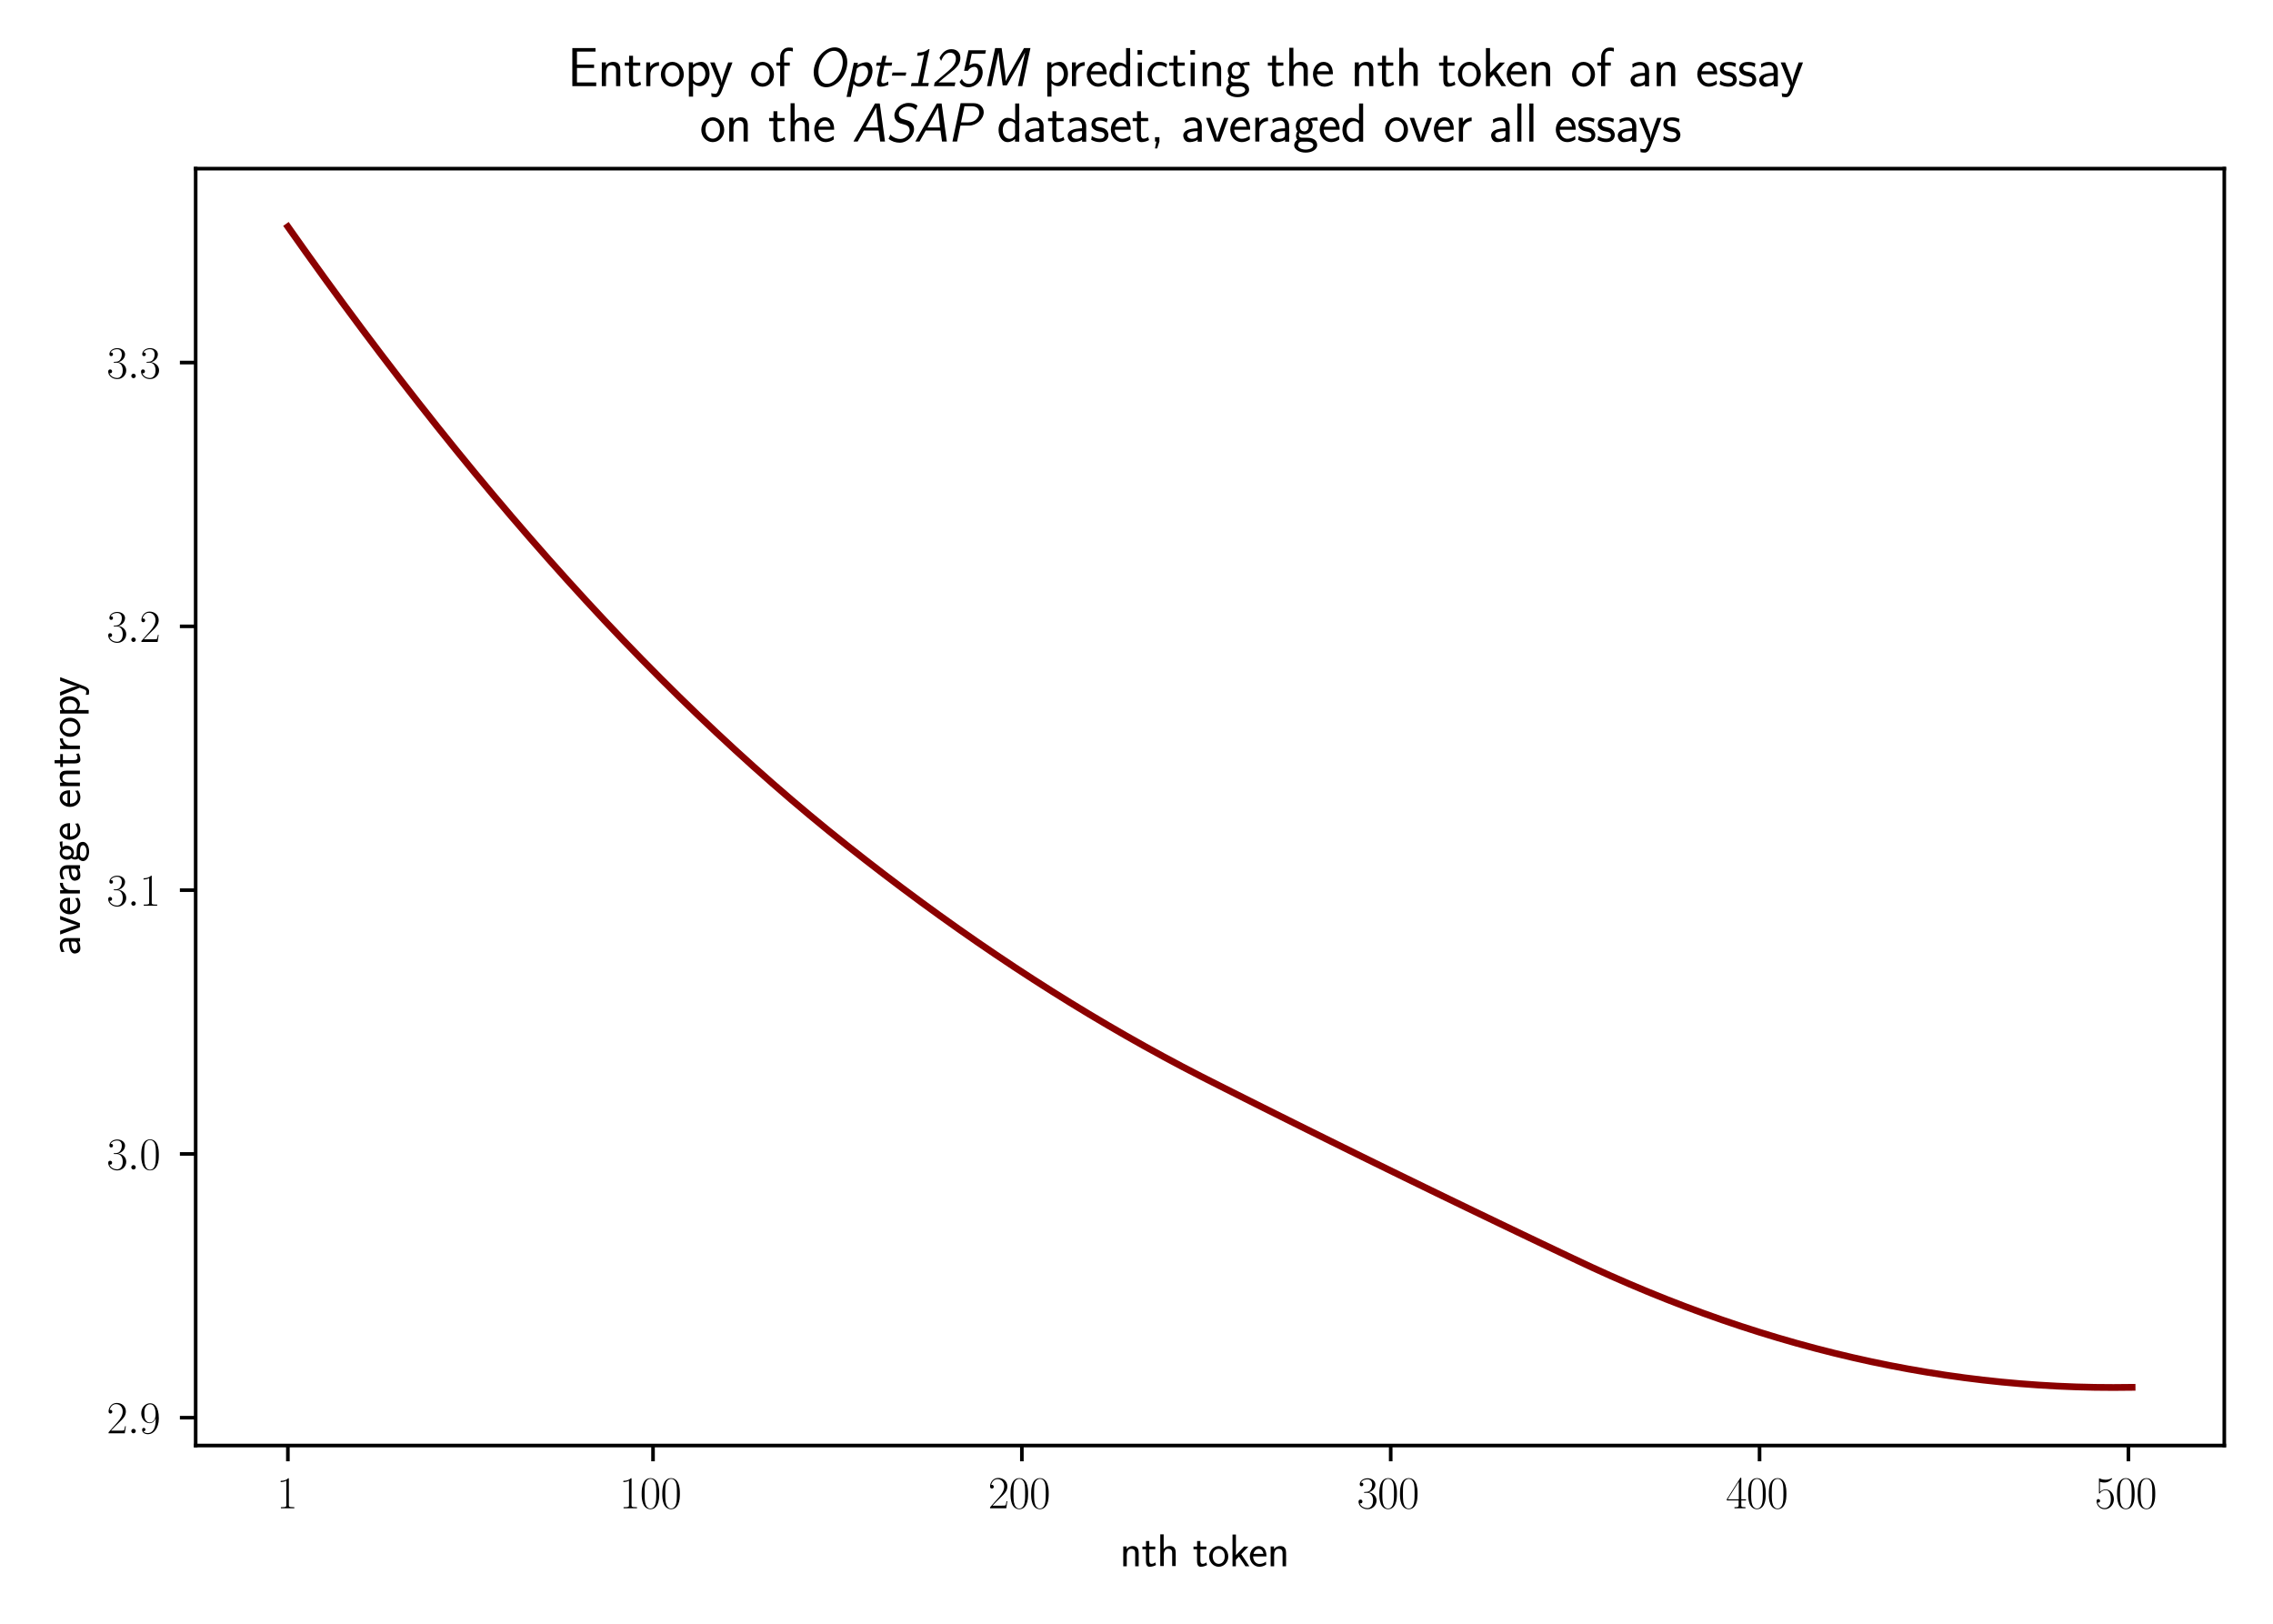 <?xml version="1.0" encoding="utf-8" standalone="no"?>
<!DOCTYPE svg PUBLIC "-//W3C//DTD SVG 1.1//EN"
  "http://www.w3.org/Graphics/SVG/1.1/DTD/svg11.dtd">
<svg xmlns:xlink="http://www.w3.org/1999/xlink" width="504pt" height="360pt" viewBox="0 0 504 360" xmlns="http://www.w3.org/2000/svg" version="1.1">
 <defs>
  <style type="text/css">*{stroke-linejoin: round; stroke-linecap: butt}</style>
 </defs>
 <g id="figure_1">
  <g id="patch_1">
   <path d="M 0 360 
L 504 360 
L 504 0 
L 0 0 
z
" style="fill: #ffffff"/>
  </g>
  <g id="axes_1">
   <g id="patch_2">
    <path d="M 43.386 320.489 
L 493.2 320.489 
L 493.2 37.389 
L 43.386 37.389 
z
" style="fill: #ffffff"/>
   </g>
   <g id="matplotlib.axis_1">
    <g id="xtick_1">
     <g id="line2d_1">
      <defs>
       <path id="mdb3c294aa8" d="M 0 0 
L 0 3.5 
" style="stroke: #000000; stroke-width: 0.8"/>
      </defs>
      <g>
       <use xlink:href="#mdb3c294aa8" x="63.832" y="320.489" style="stroke: #000000; stroke-width: 0.8"/>
      </g>
     </g>
     <g id="text_1">
      <!-- $\mathdefault{1}$ -->
      <g transform="translate(61.341 334.407) scale(0.1 -0.1)">
       <defs>
        <path id="CMR17-31" d="M 1702 4058 
C 1702 4192 1696 4192 1606 4192 
C 1357 3916 979 3827 621 3827 
C 602 3827 570 3827 563 3808 
C 557 3795 557 3782 557 3648 
C 755 3648 1088 3686 1344 3839 
L 1344 461 
C 1344 236 1331 160 781 160 
L 589 160 
L 589 0 
C 896 0 1216 0 1523 0 
C 1830 0 2150 0 2458 0 
L 2458 160 
L 2266 160 
C 1715 160 1702 230 1702 458 
L 1702 4058 
z
" transform="scale(0.016)"/>
       </defs>
       <use xlink:href="#CMR17-31" transform="scale(0.996)"/>
      </g>
     </g>
    </g>
    <g id="xtick_2">
     <g id="line2d_2">
      <g>
       <use xlink:href="#mdb3c294aa8" x="144.798" y="320.489" style="stroke: #000000; stroke-width: 0.8"/>
      </g>
     </g>
     <g id="text_2">
      <!-- $\mathdefault{100}$ -->
      <g transform="translate(137.326 334.407) scale(0.1 -0.1)">
       <defs>
        <path id="CMR17-30" d="M 2688 2025 
C 2688 2416 2682 3080 2413 3591 
C 2176 4039 1798 4198 1466 4198 
C 1158 4198 768 4058 525 3597 
C 269 3118 243 2524 243 2025 
C 243 1661 250 1106 448 619 
C 723 -39 1216 -128 1466 -128 
C 1760 -128 2208 -7 2470 600 
C 2662 1042 2688 1559 2688 2025 
z
M 1466 -26 
C 1056 -26 813 325 723 812 
C 653 1188 653 1738 653 2096 
C 653 2588 653 2997 736 3387 
C 858 3929 1216 4096 1466 4096 
C 1728 4096 2067 3923 2189 3400 
C 2272 3036 2278 2607 2278 2096 
C 2278 1680 2278 1169 2202 792 
C 2067 95 1690 -26 1466 -26 
z
" transform="scale(0.016)"/>
       </defs>
       <use xlink:href="#CMR17-31" transform="scale(0.996)"/>
       <use xlink:href="#CMR17-30" transform="translate(45.69 0) scale(0.996)"/>
       <use xlink:href="#CMR17-30" transform="translate(91.381 0) scale(0.996)"/>
      </g>
     </g>
    </g>
    <g id="xtick_3">
     <g id="line2d_3">
      <g>
       <use xlink:href="#mdb3c294aa8" x="226.583" y="320.489" style="stroke: #000000; stroke-width: 0.8"/>
      </g>
     </g>
     <g id="text_3">
      <!-- $\mathdefault{200}$ -->
      <g transform="translate(219.111 334.407) scale(0.1 -0.1)">
       <defs>
        <path id="CMR17-32" d="M 2669 989 
L 2554 989 
C 2490 536 2438 459 2413 420 
C 2381 369 1920 369 1830 369 
L 602 369 
C 832 619 1280 1072 1824 1597 
C 2214 1967 2669 2402 2669 3035 
C 2669 3790 2067 4224 1395 4224 
C 691 4224 262 3604 262 3030 
C 262 2780 448 2748 525 2748 
C 589 2748 781 2787 781 3010 
C 781 3207 614 3264 525 3264 
C 486 3264 448 3258 422 3245 
C 544 3790 915 4058 1306 4058 
C 1862 4058 2227 3617 2227 3035 
C 2227 2479 1901 2000 1536 1584 
L 262 146 
L 262 0 
L 2515 0 
L 2669 989 
z
" transform="scale(0.016)"/>
       </defs>
       <use xlink:href="#CMR17-32" transform="scale(0.996)"/>
       <use xlink:href="#CMR17-30" transform="translate(45.69 0) scale(0.996)"/>
       <use xlink:href="#CMR17-30" transform="translate(91.381 0) scale(0.996)"/>
      </g>
     </g>
    </g>
    <g id="xtick_4">
     <g id="line2d_4">
      <g>
       <use xlink:href="#mdb3c294aa8" x="308.367" y="320.489" style="stroke: #000000; stroke-width: 0.8"/>
      </g>
     </g>
     <g id="text_4">
      <!-- $\mathdefault{300}$ -->
      <g transform="translate(300.895 334.407) scale(0.1 -0.1)">
       <defs>
        <path id="CMR17-33" d="M 1414 2157 
C 1984 2157 2234 1662 2234 1090 
C 2234 320 1824 25 1453 25 
C 1114 25 563 194 390 693 
C 422 680 454 680 486 680 
C 640 680 755 782 755 948 
C 755 1133 614 1216 486 1216 
C 378 1216 211 1165 211 926 
C 211 335 787 -128 1466 -128 
C 2176 -128 2720 430 2720 1085 
C 2720 1707 2208 2157 1600 2227 
C 2086 2328 2554 2756 2554 3329 
C 2554 3820 2048 4179 1472 4179 
C 890 4179 378 3829 378 3329 
C 378 3110 544 3072 627 3072 
C 762 3072 877 3155 877 3321 
C 877 3486 762 3569 627 3569 
C 602 3569 570 3569 544 3557 
C 730 3959 1235 4032 1459 4032 
C 1683 4032 2106 3925 2106 3320 
C 2106 3143 2080 2828 1862 2550 
C 1670 2304 1453 2304 1242 2284 
C 1210 2284 1062 2269 1037 2269 
C 992 2263 966 2257 966 2208 
C 966 2163 973 2157 1101 2157 
L 1414 2157 
z
" transform="scale(0.016)"/>
       </defs>
       <use xlink:href="#CMR17-33" transform="scale(0.996)"/>
       <use xlink:href="#CMR17-30" transform="translate(45.69 0) scale(0.996)"/>
       <use xlink:href="#CMR17-30" transform="translate(91.381 0) scale(0.996)"/>
      </g>
     </g>
    </g>
    <g id="xtick_5">
     <g id="line2d_5">
      <g>
       <use xlink:href="#mdb3c294aa8" x="390.152" y="320.489" style="stroke: #000000; stroke-width: 0.8"/>
      </g>
     </g>
     <g id="text_5">
      <!-- $\mathdefault{400}$ -->
      <g transform="translate(382.68 334.407) scale(0.1 -0.1)">
       <defs>
        <path id="CMR17-34" d="M 2150 4122 
C 2150 4256 2144 4256 2029 4256 
L 128 1254 
L 128 1088 
L 1779 1088 
L 1779 457 
C 1779 224 1766 160 1318 160 
L 1197 160 
L 1197 0 
C 1402 0 1747 0 1965 0 
C 2182 0 2528 0 2733 0 
L 2733 160 
L 2611 160 
C 2163 160 2150 224 2150 457 
L 2150 1088 
L 2803 1088 
L 2803 1254 
L 2150 1254 
L 2150 4122 
z
M 1798 3703 
L 1798 1254 
L 256 1254 
L 1798 3703 
z
" transform="scale(0.016)"/>
       </defs>
       <use xlink:href="#CMR17-34" transform="scale(0.996)"/>
       <use xlink:href="#CMR17-30" transform="translate(45.69 0) scale(0.996)"/>
       <use xlink:href="#CMR17-30" transform="translate(91.381 0) scale(0.996)"/>
      </g>
     </g>
    </g>
    <g id="xtick_6">
     <g id="line2d_6">
      <g>
       <use xlink:href="#mdb3c294aa8" x="471.936" y="320.489" style="stroke: #000000; stroke-width: 0.8"/>
      </g>
     </g>
     <g id="text_6">
      <!-- $\mathdefault{500}$ -->
      <g transform="translate(464.464 334.407) scale(0.1 -0.1)">
       <defs>
        <path id="CMR17-35" d="M 730 3692 
C 794 3666 1056 3584 1325 3584 
C 1920 3584 2246 3911 2432 4100 
C 2432 4157 2432 4192 2394 4192 
C 2387 4192 2374 4192 2323 4163 
C 2099 4058 1837 3973 1517 3973 
C 1325 3973 1037 3999 723 4139 
C 653 4171 640 4171 634 4171 
C 602 4171 595 4164 595 4037 
L 595 2203 
C 595 2089 595 2057 659 2057 
C 691 2057 704 2070 736 2114 
C 941 2401 1222 2522 1542 2522 
C 1766 2522 2246 2382 2246 1289 
C 2246 1085 2246 715 2054 421 
C 1894 159 1645 25 1370 25 
C 947 25 518 320 403 814 
C 429 807 480 795 506 795 
C 589 795 749 840 749 1038 
C 749 1210 627 1280 506 1280 
C 358 1280 262 1190 262 1011 
C 262 454 704 -128 1382 -128 
C 2042 -128 2669 440 2669 1264 
C 2669 2030 2170 2624 1549 2624 
C 1222 2624 947 2503 730 2274 
L 730 3692 
z
" transform="scale(0.016)"/>
       </defs>
       <use xlink:href="#CMR17-35" transform="scale(0.996)"/>
       <use xlink:href="#CMR17-30" transform="translate(45.69 0) scale(0.996)"/>
       <use xlink:href="#CMR17-30" transform="translate(91.381 0) scale(0.996)"/>
      </g>
     </g>
    </g>
    <g id="text_7">
     <!-- nth token -->
     <g transform="translate(248.312 347.263) scale(0.1 -0.1)">
      <defs>
       <path id="CMSS17-6e" d="M 2618 1877 
C 2618 2283 2522 2816 1798 2816 
C 1389 2816 1120 2606 941 2389 
L 941 2758 
L 474 2758 
L 474 0 
L 960 0 
L 960 1559 
C 960 1964 1114 2428 1549 2428 
C 2112 2428 2131 2048 2131 1829 
L 2131 0 
L 2618 0 
L 2618 1877 
z
" transform="scale(0.016)"/>
       <path id="CMSS17-74" d="M 1069 2368 
L 1901 2368 
L 1901 2737 
L 1069 2737 
L 1069 3520 
L 614 3520 
L 614 2737 
L 109 2737 
L 109 2368 
L 602 2368 
L 602 749 
C 602 384 685 -64 1107 -64 
C 1427 -64 1722 25 2003 172 
L 1901 548 
C 1747 414 1562 337 1363 337 
C 1082 337 1069 696 1069 856 
L 1069 2368 
z
" transform="scale(0.016)"/>
       <path id="CMSS17-68" d="M 2618 1891 
C 2618 2292 2522 2820 1798 2820 
C 1395 2820 1133 2623 947 2407 
L 947 4448 
L 474 4448 
L 474 32 
L 960 32 
L 960 1573 
C 960 1973 1114 2432 1549 2432 
C 2112 2432 2131 2056 2131 1839 
L 2131 32 
L 2618 32 
L 2618 1891 
z
" transform="scale(0.016)"/>
       <path id="CMSS17-6f" d="M 2829 1356 
C 2829 2176 2221 2816 1504 2816 
C 768 2816 173 2157 173 1356 
C 173 544 787 -64 1498 -64 
C 2227 -64 2829 563 2829 1356 
z
M 1504 337 
C 1050 337 659 709 659 1408 
C 659 2151 1114 2427 1498 2427 
C 1914 2427 2342 2126 2342 1408 
C 2342 683 1926 337 1504 337 
z
" transform="scale(0.016)"/>
       <path id="CMSS17-6b" d="M 1696 1688 
L 2688 2739 
L 2074 2739 
L 954 1554 
L 954 4416 
L 480 4416 
L 480 0 
L 947 0 
L 947 892 
L 1376 1344 
L 2278 0 
L 2822 0 
L 1696 1688 
z
" transform="scale(0.016)"/>
       <path id="CMSS17-65" d="M 2502 1377 
C 2502 1590 2490 2003 2285 2345 
C 2061 2713 1696 2816 1421 2816 
C 755 2816 192 2188 192 1375 
C 192 582 774 -64 1510 -64 
C 1798 -64 2150 19 2470 248 
C 2470 274 2458 414 2451 420 
C 2451 433 2432 630 2432 656 
C 2125 407 1773 325 1517 325 
C 1107 325 666 667 646 1377 
L 2502 1377 
z
M 698 1728 
C 781 2084 1062 2421 1421 2421 
C 1517 2421 1965 2421 2080 1728 
L 698 1728 
z
" transform="scale(0.016)"/>
      </defs>
      <use xlink:href="#CMSS17-6e" transform="scale(0.996)"/>
      <use xlink:href="#CMSS17-74" transform="translate(48.205 0) scale(0.996)"/>
      <use xlink:href="#CMSS17-68" transform="translate(82.037 0) scale(0.996)"/>
      <use xlink:href="#CMSS17-74" transform="translate(161.471 0) scale(0.996)"/>
      <use xlink:href="#CMSS17-6f" transform="translate(195.302 0) scale(0.996)"/>
      <use xlink:href="#CMSS17-6b" transform="translate(242.146 0) scale(0.996)"/>
      <use xlink:href="#CMSS17-65" transform="translate(285.146 0) scale(0.996)"/>
      <use xlink:href="#CMSS17-6e" transform="translate(326.785 0) scale(0.996)"/>
     </g>
    </g>
   </g>
   <g id="matplotlib.axis_2">
    <g id="ytick_1">
     <g id="line2d_7">
      <defs>
       <path id="mb393aad342" d="M 0 0 
L -3.5 0 
" style="stroke: #000000; stroke-width: 0.8"/>
      </defs>
      <g>
       <use xlink:href="#mb393aad342" x="43.386" y="314.316" style="stroke: #000000; stroke-width: 0.8"/>
      </g>
     </g>
     <g id="text_8">
      <!-- $\mathdefault{2.9}$ -->
      <g transform="translate(23.656 317.775) scale(0.1 -0.1)">
       <defs>
        <path id="CMMI12-3a" d="M 1178 307 
C 1178 492 1024 619 870 619 
C 685 619 557 466 557 313 
C 557 128 710 0 864 0 
C 1050 0 1178 153 1178 307 
z
" transform="scale(0.016)"/>
        <path id="CMR17-39" d="M 2253 1864 
C 2253 464 1670 31 1190 31 
C 1043 31 685 31 538 294 
C 704 268 826 357 826 518 
C 826 692 685 749 595 749 
C 538 749 365 723 365 506 
C 365 71 742 -128 1203 -128 
C 1939 -128 2688 674 2688 2073 
C 2688 3817 1971 4179 1485 4179 
C 851 4179 243 3628 243 2778 
C 243 1991 762 1408 1414 1408 
C 1952 1408 2189 1903 2253 2112 
L 2253 1864 
z
M 1427 1510 
C 1254 1510 1011 1542 813 1922 
C 678 2169 678 2461 678 2771 
C 678 3146 678 3405 858 3684 
C 947 3817 1114 4032 1485 4032 
C 2240 4032 2240 2885 2240 2632 
C 2240 2182 2035 1510 1427 1510 
z
" transform="scale(0.016)"/>
       </defs>
       <use xlink:href="#CMR17-32" transform="scale(0.996)"/>
       <use xlink:href="#CMMI12-3a" transform="translate(45.69 0) scale(0.996)"/>
       <use xlink:href="#CMR17-39" transform="translate(72.788 0) scale(0.996)"/>
      </g>
     </g>
    </g>
    <g id="ytick_2">
     <g id="line2d_8">
      <g>
       <use xlink:href="#mb393aad342" x="43.386" y="255.834" style="stroke: #000000; stroke-width: 0.8"/>
      </g>
     </g>
     <g id="text_9">
      <!-- $\mathdefault{3.0}$ -->
      <g transform="translate(23.656 259.293) scale(0.1 -0.1)">
       <use xlink:href="#CMR17-33" transform="scale(0.996)"/>
       <use xlink:href="#CMMI12-3a" transform="translate(45.69 0) scale(0.996)"/>
       <use xlink:href="#CMR17-30" transform="translate(72.788 0) scale(0.996)"/>
      </g>
     </g>
    </g>
    <g id="ytick_3">
     <g id="line2d_9">
      <g>
       <use xlink:href="#mb393aad342" x="43.386" y="197.351" style="stroke: #000000; stroke-width: 0.8"/>
      </g>
     </g>
     <g id="text_10">
      <!-- $\mathdefault{3.1}$ -->
      <g transform="translate(23.656 200.811) scale(0.1 -0.1)">
       <use xlink:href="#CMR17-33" transform="scale(0.996)"/>
       <use xlink:href="#CMMI12-3a" transform="translate(45.69 0) scale(0.996)"/>
       <use xlink:href="#CMR17-31" transform="translate(72.788 0) scale(0.996)"/>
      </g>
     </g>
    </g>
    <g id="ytick_4">
     <g id="line2d_10">
      <g>
       <use xlink:href="#mb393aad342" x="43.386" y="138.869" style="stroke: #000000; stroke-width: 0.8"/>
      </g>
     </g>
     <g id="text_11">
      <!-- $\mathdefault{3.2}$ -->
      <g transform="translate(23.656 142.328) scale(0.1 -0.1)">
       <use xlink:href="#CMR17-33" transform="scale(0.996)"/>
       <use xlink:href="#CMMI12-3a" transform="translate(45.69 0) scale(0.996)"/>
       <use xlink:href="#CMR17-32" transform="translate(72.788 0) scale(0.996)"/>
      </g>
     </g>
    </g>
    <g id="ytick_5">
     <g id="line2d_11">
      <g>
       <use xlink:href="#mb393aad342" x="43.386" y="80.387" style="stroke: #000000; stroke-width: 0.8"/>
      </g>
     </g>
     <g id="text_12">
      <!-- $\mathdefault{3.3}$ -->
      <g transform="translate(23.656 83.846) scale(0.1 -0.1)">
       <use xlink:href="#CMR17-33" transform="scale(0.996)"/>
       <use xlink:href="#CMMI12-3a" transform="translate(45.69 0) scale(0.996)"/>
       <use xlink:href="#CMR17-33" transform="translate(72.788 0) scale(0.996)"/>
      </g>
     </g>
    </g>
    <g id="text_13">
     <!-- average entropy -->
     <g transform="translate(17.718 211.816) rotate(-90) scale(0.1 -0.1)">
      <defs>
       <path id="CMSS17-61" d="M 2406 1791 
C 2406 2392 1978 2808 1402 2808 
C 1120 2808 813 2757 461 2553 
L 499 2135 
C 659 2248 934 2432 1395 2432 
C 1722 2432 1920 2180 1920 1782 
L 1920 1536 
C 896 1536 256 1238 256 726 
C 256 461 416 -64 947 -64 
C 1043 -64 1562 -64 1933 217 
L 1933 -19 
L 2406 -19 
L 2406 1791 
z
M 1920 816 
C 1920 701 1920 548 1728 434 
C 1562 325 1350 325 1261 325 
C 941 325 723 511 723 744 
C 723 1211 1722 1211 1920 1211 
L 1920 816 
z
" transform="scale(0.016)"/>
       <path id="CMSS17-76" d="M 2675 2752 
L 2176 2752 
L 1747 1556 
C 1613 1165 1421 627 1389 352 
L 1382 352 
C 1370 468 1318 634 1286 749 
C 1248 890 1197 1056 1158 1172 
L 595 2752 
L 83 2752 
L 1094 0 
L 1664 0 
L 2675 2752 
z
" transform="scale(0.016)"/>
       <path id="CMSS17-72" d="M 954 1363 
C 954 1965 1395 2368 1958 2368 
L 1958 2789 
C 1549 2789 1165 2585 934 2253 
L 934 2758 
L 480 2758 
L 480 0 
L 954 0 
L 954 1363 
z
" transform="scale(0.016)"/>
       <path id="CMSS17-67" d="M 2848 2808 
C 2483 2808 2170 2738 1914 2617 
C 1702 2777 1485 2808 1338 2808 
C 781 2808 358 2349 358 1814 
C 358 1468 550 1207 563 1195 
C 448 1035 384 863 384 672 
C 384 448 474 289 544 200 
C 211 -3 166 -314 166 -435 
C 166 -898 749 -1280 1498 -1280 
C 2253 -1280 2835 -898 2835 -428 
C 2835 448 1856 448 1587 448 
L 1069 448 
C 973 448 717 448 717 791 
C 717 921 774 1004 781 1010 
C 877 940 1075 832 1338 832 
C 1869 832 2310 1278 2310 1827 
C 2310 2132 2170 2355 2112 2432 
L 2131 2432 
C 2150 2432 2419 2432 2515 2432 
C 2720 2432 2739 2429 2918 2419 
L 2848 2808 
z
M 1338 1182 
C 1120 1182 813 1315 813 1823 
C 813 2375 1165 2464 1331 2464 
C 1549 2464 1856 2331 1856 1823 
C 1856 1271 1504 1182 1338 1182 
z
M 1581 -10 
C 1734 -10 2381 -10 2381 -442 
C 2381 -714 1984 -929 1504 -929 
C 1018 -929 621 -720 621 -435 
C 621 -403 621 -10 1062 -10 
L 1581 -10 
z
" transform="scale(0.016)"/>
       <path id="CMSS17-70" d="M 966 333 
C 1178 129 1466 -5 1773 -5 
C 2368 -5 2880 603 2880 1412 
C 2880 2159 2496 2816 1946 2816 
C 1626 2816 1242 2702 954 2472 
L 954 2765 
L 480 2765 
L 480 -1216 
L 966 -1216 
L 966 333 
z
M 966 2100 
C 1018 2176 1235 2415 1587 2415 
C 2035 2415 2394 1960 2394 1412 
C 2394 787 1958 384 1530 384 
C 1402 384 1267 415 1139 523 
C 966 674 966 768 966 857 
L 966 2100 
z
" transform="scale(0.016)"/>
       <path id="CMSS17-79" d="M 2675 2752 
L 2176 2752 
C 1632 1294 1446 702 1434 383 
L 1427 383 
C 1408 696 1126 1460 902 2007 
L 602 2752 
L 83 2752 
L 1216 13 
C 1146 -178 1043 -465 1011 -529 
C 870 -885 774 -885 672 -885 
C 646 -885 442 -885 211 -809 
L 250 -1229 
C 410 -1261 570 -1280 685 -1280 
C 845 -1280 1165 -1280 1459 -497 
L 2675 2752 
z
" transform="scale(0.016)"/>
      </defs>
      <use xlink:href="#CMSS17-61" transform="scale(0.996)"/>
      <use xlink:href="#CMSS17-76" transform="translate(44.922 0) scale(0.996)"/>
      <use xlink:href="#CMSS17-65" transform="translate(87.922 0) scale(0.996)"/>
      <use xlink:href="#CMSS17-72" transform="translate(129.561 0) scale(0.996)"/>
      <use xlink:href="#CMSS17-61" transform="translate(161.471 0) scale(0.996)"/>
      <use xlink:href="#CMSS17-67" transform="translate(206.393 0) scale(0.996)"/>
      <use xlink:href="#CMSS17-65" transform="translate(253.236 0) scale(0.996)"/>
      <use xlink:href="#CMSS17-65" transform="translate(326.104 0) scale(0.996)"/>
      <use xlink:href="#CMSS17-6e" transform="translate(367.743 0) scale(0.996)"/>
      <use xlink:href="#CMSS17-74" transform="translate(415.948 0) scale(0.996)"/>
      <use xlink:href="#CMSS17-72" transform="translate(449.779 0) scale(0.996)"/>
      <use xlink:href="#CMSS17-6f" transform="translate(481.689 0) scale(0.996)"/>
      <use xlink:href="#CMSS17-70" transform="translate(528.533 0) scale(0.996)"/>
      <use xlink:href="#CMSS17-79" transform="translate(574.135 0) scale(0.996)"/>
     </g>
    </g>
   </g>
   <g id="line2d_12">
    <path d="M 63.832 50.258 
L 67.962 56.09 
L 72.093 61.835 
L 76.223 67.493 
L 80.354 73.064 
L 84.484 78.548 
L 88.615 83.945 
L 92.746 89.256 
L 96.876 94.479 
L 101.007 99.616 
L 105.137 104.665 
L 109.268 109.628 
L 113.398 114.503 
L 117.529 119.292 
L 121.659 123.994 
L 125.79 128.609 
L 129.92 133.137 
L 134.051 137.578 
L 138.181 141.932 
L 142.312 146.199 
L 146.442 150.379 
L 150.573 154.473 
L 154.703 158.479 
L 158.834 162.399 
L 162.964 166.231 
L 167.095 169.977 
L 171.226 173.635 
L 175.356 177.207 
L 179.487 180.692 
L 183.617 184.09 
L 187.748 187.402 
L 191.878 190.646 
L 196.009 193.83 
L 200.139 196.952 
L 204.27 200.014 
L 208.4 203.014 
L 212.531 205.953 
L 216.661 208.831 
L 220.792 211.648 
L 224.922 214.404 
L 229.053 217.099 
L 233.183 219.733 
L 237.314 222.306 
L 241.444 224.817 
L 245.575 227.268 
L 249.706 229.657 
L 253.836 231.985 
L 257.967 234.253 
L 262.097 236.459 
L 266.228 238.604 
L 270.358 240.695 
L 274.489 242.772 
L 278.619 244.843 
L 282.75 246.907 
L 286.88 248.965 
L 291.011 251.016 
L 295.141 253.06 
L 299.272 255.098 
L 303.402 257.129 
L 307.533 259.154 
L 311.663 261.172 
L 315.794 263.183 
L 319.924 265.188 
L 324.055 267.187 
L 328.185 269.178 
L 332.316 271.163 
L 336.447 273.142 
L 340.577 275.114 
L 344.708 277.079 
L 348.838 279.038 
L 352.969 280.975 
L 357.099 282.847 
L 361.23 284.65 
L 365.36 286.386 
L 369.491 288.053 
L 373.621 289.652 
L 377.752 291.183 
L 381.882 292.646 
L 386.013 294.041 
L 390.143 295.367 
L 394.274 296.625 
L 398.404 297.815 
L 402.535 298.937 
L 406.665 299.991 
L 410.796 300.977 
L 414.927 301.895 
L 419.057 302.744 
L 423.188 303.525 
L 427.318 304.238 
L 431.449 304.883 
L 435.579 305.46 
L 439.71 305.969 
L 443.84 306.409 
L 447.971 306.781 
L 452.101 307.085 
L 456.232 307.321 
L 460.362 307.489 
L 464.493 307.589 
L 468.623 307.62 
L 472.754 307.584 
" clip-path="url(#p59887ced09)" style="fill: none; stroke: #8b0000; stroke-width: 1.5; stroke-linecap: square"/>
   </g>
   <g id="patch_3">
    <path d="M 43.386 320.489 
L 43.386 37.389 
" style="fill: none; stroke: #000000; stroke-width: 0.8; stroke-linejoin: miter; stroke-linecap: square"/>
   </g>
   <g id="patch_4">
    <path d="M 493.2 320.489 
L 493.2 37.389 
" style="fill: none; stroke: #000000; stroke-width: 0.8; stroke-linejoin: miter; stroke-linecap: square"/>
   </g>
   <g id="patch_5">
    <path d="M 43.386 320.489 
L 493.2 320.489 
" style="fill: none; stroke: #000000; stroke-width: 0.8; stroke-linejoin: miter; stroke-linecap: square"/>
   </g>
   <g id="patch_6">
    <path d="M 43.386 37.389 
L 493.2 37.389 
" style="fill: none; stroke: #000000; stroke-width: 0.8; stroke-linejoin: miter; stroke-linecap: square"/>
   </g>
   <g id="text_14">
    <!-- Entropy of $\textit{Opt-125M}$ predicting the nth token of an essay  -->
    <g transform="translate(125.828 19.102) scale(0.12 -0.12)">
     <defs>
      <path id="CMSS17-45" d="M 1958 433 
C 1446 433 1216 433 1101 433 
L 1101 2107 
L 3085 2107 
L 3085 2496 
L 1101 2496 
L 1101 4009 
L 1926 4009 
C 2003 4009 2080 4009 2157 4009 
L 3251 4009 
L 3251 4416 
L 563 4416 
L 563 0 
L 3334 0 
L 3334 433 
L 1958 433 
z
" transform="scale(0.016)"/>
      <path id="CMSS17-66" d="M 1075 2368 
L 1722 2368 
L 1722 2737 
L 1062 2737 
L 1062 3559 
C 1062 4014 1408 4092 1606 4092 
C 1670 4092 1850 4092 2080 4009 
L 2080 4429 
C 1933 4461 1754 4480 1613 4480 
C 1018 4480 602 3993 602 3359 
L 602 2737 
L 160 2737 
L 160 2368 
L 602 2368 
L 602 0 
L 1075 0 
L 1075 2368 
z
" transform="scale(0.016)"/>
      <path id="CMSSI17-4f" d="M 4634 2771 
C 4634 3771 4038 4497 3181 4497 
C 1946 4497 736 3051 736 1586 
C 736 611 1318 -128 2195 -128 
C 3411 -128 4634 1286 4634 2771 
z
M 2278 273 
C 1683 273 1286 834 1286 1630 
C 1286 2968 2189 4096 3091 4096 
C 3654 4096 4109 3637 4109 2815 
C 4109 1630 3245 273 2278 273 
z
" transform="scale(0.016)"/>
      <path id="CMSSI17-70" d="M 1024 274 
C 1120 153 1370 -64 1760 -64 
C 2496 -64 3226 813 3226 1804 
C 3226 2147 3091 2769 2534 2769 
C 2355 2769 1914 2725 1478 2425 
L 1536 2718 
L 1062 2718 
L 218 -1248 
L 704 -1248 
L 1024 274 
z
M 1408 2050 
C 1664 2298 1920 2368 2093 2368 
C 2458 2368 2714 2076 2714 1619 
C 2714 909 2125 325 1600 325 
C 1363 325 1197 446 1120 687 
L 1408 2050 
z
" transform="scale(0.016)"/>
      <path id="CMSSI17-74" d="M 1574 2368 
L 2406 2368 
L 2483 2737 
L 1651 2737 
L 1824 3520 
L 1370 3520 
L 1197 2737 
L 691 2737 
L 614 2368 
L 1107 2368 
C 1062 2150 813 992 794 889 
C 736 608 723 551 723 409 
C 723 6 915 -64 1101 -64 
C 1549 -64 1920 114 2042 172 
L 2022 548 
C 1811 395 1600 337 1440 337 
C 1293 337 1222 427 1222 620 
C 1222 690 1229 728 1242 779 
L 1574 2368 
z
" transform="scale(0.016)"/>
      <path id="CMSSI17-2d" d="M 1997 1585 
L 397 1585 
L 320 1216 
L 1920 1216 
L 1997 1585 
z
" transform="scale(0.016)"/>
      <path id="CMSSI17-31" d="M 2733 4288 
L 2605 4288 
C 2170 3896 1613 3896 1363 3896 
L 1286 3520 
C 1459 3520 1786 3520 2099 3667 
L 1402 369 
L 653 369 
L 570 0 
L 2573 0 
L 2650 369 
L 1894 369 
L 2733 4288 
z
" transform="scale(0.016)"/>
      <path id="CMSSI17-32" d="M 2790 433 
L 1709 433 
C 1632 433 1555 433 1478 433 
L 832 433 
C 1478 1006 2419 1726 2650 1930 
C 3021 2268 3366 2676 3366 3269 
C 3366 3829 3021 4288 2330 4288 
C 1728 4288 1274 3925 947 3280 
C 1018 3147 1018 3134 1133 2929 
C 1293 3306 1568 3880 2163 3880 
C 2592 3880 2848 3605 2848 3179 
C 2848 2534 2323 2068 1882 1685 
C 1690 1513 1190 1104 992 932 
L 384 409 
C 358 268 358 255 301 0 
L 2701 0 
L 2790 433 
z
" transform="scale(0.016)"/>
      <path id="CMSSI17-35" d="M 1741 3752 
L 3309 3752 
L 3392 4160 
L 1363 4160 
L 858 1781 
L 1293 1781 
C 1472 2070 1760 2240 2048 2240 
C 2304 2240 2490 2046 2490 1650 
C 2490 1015 2118 267 1440 267 
C 1088 267 730 449 608 851 
L 333 493 
C 595 -64 1133 -128 1357 -128 
C 2176 -128 3014 654 3014 1601 
C 3014 2232 2630 2629 2131 2629 
C 1888 2629 1664 2540 1459 2399 
L 1741 3752 
z
" transform="scale(0.016)"/>
      <path id="CMSSI17-4d" d="M 5613 4416 
L 4864 4416 
L 3802 2550 
L 3270 1588 
C 3104 1288 2822 779 2752 587 
L 2746 587 
C 2746 919 2688 1390 2643 1709 
L 2272 4416 
L 1523 4416 
L 576 0 
L 1075 0 
L 1920 3913 
L 1920 3843 
C 1920 3607 2022 2773 2093 2257 
L 2394 96 
L 2874 96 
L 3994 2064 
L 4518 3014 
C 4544 3058 4979 3855 4986 3893 
L 4992 3893 
L 4160 0 
L 4666 0 
L 5613 4416 
z
" transform="scale(0.016)"/>
      <path id="CMSS17-64" d="M 2611 4416 
L 2138 4416 
L 2138 2438 
C 1939 2603 1613 2756 1254 2756 
C 672 2756 211 2131 211 1347 
C 211 562 666 -64 1235 -64 
C 1677 -64 1971 172 2125 306 
L 2125 -13 
L 2611 -13 
L 2611 4416 
z
M 2125 836 
C 2125 747 2125 653 1926 482 
C 1798 375 1645 325 1498 325 
C 1152 325 698 576 698 1340 
C 698 2134 1210 2368 1562 2368 
C 1798 2368 1990 2254 2125 2065 
L 2125 836 
z
" transform="scale(0.016)"/>
      <path id="CMSS17-69" d="M 979 4183 
L 442 4183 
L 442 3648 
L 979 3648 
L 979 4183 
z
M 947 2739 
L 474 2739 
L 474 0 
L 947 0 
L 947 2739 
z
" transform="scale(0.016)"/>
      <path id="CMSS17-63" d="M 2464 2541 
C 2464 2585 2170 2714 2093 2739 
C 1882 2816 1613 2816 1542 2816 
C 710 2816 211 2093 211 1363 
C 211 595 768 -64 1517 -64 
C 1946 -64 2253 76 2502 242 
L 2464 664 
C 2189 453 1869 337 1523 337 
C 1024 337 698 774 698 1369 
C 698 1831 909 2414 1549 2414 
C 1901 2414 2099 2343 2394 2145 
L 2464 2541 
z
" transform="scale(0.016)"/>
      <path id="CMSS17-73" d="M 2061 2627 
C 1683 2807 1389 2807 1197 2807 
C 742 2807 198 2648 198 2003 
C 198 1359 902 1218 1094 1179 
C 1389 1122 1715 1058 1715 740 
C 1715 337 1254 337 1171 337 
C 915 337 563 407 243 638 
L 166 210 
C 531 0 883 -64 1178 -64 
C 1965 -64 2163 416 2163 781 
C 2163 1094 1984 1305 1862 1401 
C 1651 1568 1574 1587 1050 1696 
C 960 1709 646 1779 646 2066 
C 646 2432 1050 2432 1139 2432 
C 1555 2432 1811 2303 1984 2208 
L 2061 2627 
z
" transform="scale(0.016)"/>
     </defs>
     <use xlink:href="#CMSS17-45" transform="scale(0.996)"/>
     <use xlink:href="#CMSS17-6e" transform="translate(55.892 0) scale(0.996)"/>
     <use xlink:href="#CMSS17-74" transform="translate(104.097 0) scale(0.996)"/>
     <use xlink:href="#CMSS17-72" transform="translate(137.929 0) scale(0.996)"/>
     <use xlink:href="#CMSS17-6f" transform="translate(169.838 0) scale(0.996)"/>
     <use xlink:href="#CMSS17-70" transform="translate(216.682 0) scale(0.996)"/>
     <use xlink:href="#CMSS17-79" transform="translate(262.284 0) scale(0.996)"/>
     <use xlink:href="#CMSS17-6f" transform="translate(336.514 0) scale(0.996)"/>
     <use xlink:href="#CMSS17-66" transform="translate(383.357 0) scale(0.996)"/>
     <use xlink:href="#CMSSI17-4f" transform="translate(443.213 0) scale(0.996)"/>
     <use xlink:href="#CMSSI17-70" transform="translate(512.237 0) scale(0.996)"/>
     <use xlink:href="#CMSSI17-74" transform="translate(560.442 0) scale(0.996)"/>
     <use xlink:href="#CMSSI17-2d" transform="translate(594.274 0) scale(0.996)"/>
     <use xlink:href="#CMSSI17-31" transform="translate(625.503 0) scale(0.996)"/>
     <use xlink:href="#CMSSI17-32" transform="translate(672.347 0) scale(0.996)"/>
     <use xlink:href="#CMSSI17-35" transform="translate(719.19 0) scale(0.996)"/>
     <use xlink:href="#CMSSI17-4d" transform="translate(766.034 0) scale(0.996)"/>
     <use xlink:href="#CMSS17-70" transform="translate(878.939 0) scale(0.996)"/>
     <use xlink:href="#CMSS17-72" transform="translate(924.541 0) scale(0.996)"/>
     <use xlink:href="#CMSS17-65" transform="translate(956.451 0) scale(0.996)"/>
     <use xlink:href="#CMSS17-64" transform="translate(998.09 0) scale(0.996)"/>
     <use xlink:href="#CMSS17-69" transform="translate(1046.295 0) scale(0.996)"/>
     <use xlink:href="#CMSS17-63" transform="translate(1068.476 0) scale(0.996)"/>
     <use xlink:href="#CMSS17-74" transform="translate(1110.115 0) scale(0.996)"/>
     <use xlink:href="#CMSS17-69" transform="translate(1143.946 0) scale(0.996)"/>
     <use xlink:href="#CMSS17-6e" transform="translate(1166.127 0) scale(0.996)"/>
     <use xlink:href="#CMSS17-67" transform="translate(1214.332 0) scale(0.996)"/>
     <use xlink:href="#CMSS17-74" transform="translate(1292.404 0) scale(0.996)"/>
     <use xlink:href="#CMSS17-68" transform="translate(1326.236 0) scale(0.996)"/>
     <use xlink:href="#CMSS17-65" transform="translate(1374.441 0) scale(0.996)"/>
     <use xlink:href="#CMSS17-6e" transform="translate(1447.309 0) scale(0.996)"/>
     <use xlink:href="#CMSS17-74" transform="translate(1495.514 0) scale(0.996)"/>
     <use xlink:href="#CMSS17-68" transform="translate(1529.345 0) scale(0.996)"/>
     <use xlink:href="#CMSS17-74" transform="translate(1608.78 0) scale(0.996)"/>
     <use xlink:href="#CMSS17-6f" transform="translate(1642.611 0) scale(0.996)"/>
     <use xlink:href="#CMSS17-6b" transform="translate(1689.455 0) scale(0.996)"/>
     <use xlink:href="#CMSS17-65" transform="translate(1732.455 0) scale(0.996)"/>
     <use xlink:href="#CMSS17-6e" transform="translate(1774.094 0) scale(0.996)"/>
     <use xlink:href="#CMSS17-6f" transform="translate(1853.528 0) scale(0.996)"/>
     <use xlink:href="#CMSS17-66" transform="translate(1900.371 0) scale(0.996)"/>
     <use xlink:href="#CMSS17-61" transform="translate(1960.227 0) scale(0.996)"/>
     <use xlink:href="#CMSS17-6e" transform="translate(2005.149 0) scale(0.996)"/>
     <use xlink:href="#CMSS17-65" transform="translate(2084.583 0) scale(0.996)"/>
     <use xlink:href="#CMSS17-73" transform="translate(2126.222 0) scale(0.996)"/>
     <use xlink:href="#CMSS17-73" transform="translate(2162.135 0) scale(0.996)"/>
     <use xlink:href="#CMSS17-61" transform="translate(2198.049 0) scale(0.996)"/>
     <use xlink:href="#CMSS17-79" transform="translate(2240.368 0) scale(0.996)"/>
    </g>
    <!--  on the $\textit{ASAP}$ dataset, averaged over all essays -->
    <g transform="translate(155.175 31.389) scale(0.12 -0.12)">
     <defs>
      <path id="CMSSI17-41" d="M 1376 1280 
L 3091 1280 
L 3270 0 
L 3827 0 
L 3219 4416 
L 2662 4416 
L 166 0 
L 653 0 
L 1376 1280 
z
M 2803 3943 
L 3034 1637 
L 1581 1637 
L 2803 3943 
z
" transform="scale(0.016)"/>
      <path id="CMSSI17-53" d="M 3693 4169 
C 3386 4378 3085 4480 2656 4480 
C 1734 4480 1011 3725 1011 3027 
C 1011 2729 1139 2500 1280 2361 
C 1472 2164 1581 2133 2189 1967 
C 2381 1910 2784 1803 2784 1301 
C 2784 838 2330 305 1715 305 
C 1267 305 838 489 544 819 
L 339 318 
C 704 19 1165 -128 1632 -128 
C 2515 -128 3290 659 3290 1452 
C 3290 1788 3162 2004 3014 2169 
C 2835 2366 2650 2417 2234 2537 
C 1869 2639 1837 2645 1702 2759 
C 1690 2771 1523 2912 1523 3178 
C 1523 3616 1978 4060 2566 4060 
C 2790 4060 3181 4028 3494 3660 
L 3693 4169 
z
" transform="scale(0.016)"/>
      <path id="CMSSI17-50" d="M 1498 1856 
L 2502 1856 
C 3373 1856 4198 2626 4198 3401 
C 4198 3947 3782 4453 3008 4453 
L 1517 4453 
L 570 0 
L 1107 0 
L 1498 1856 
z
M 1965 4096 
L 2797 4096 
C 3405 4096 3686 3775 3686 3363 
C 3686 2869 3270 2226 2400 2226 
L 1568 2226 
L 1965 4096 
z
" transform="scale(0.016)"/>
      <path id="CMSS17-2c" d="M 1088 6 
L 1088 510 
L 576 510 
L 576 0 
L 736 0 
L 570 -800 
L 826 -800 
L 1088 6 
z
" transform="scale(0.016)"/>
      <path id="CMSS17-6c" d="M 947 4416 
L 474 4416 
L 474 0 
L 947 0 
L 947 4416 
z
" transform="scale(0.016)"/>
     </defs>
     <use xlink:href="#CMSS17-6f" transform="scale(0.996)"/>
     <use xlink:href="#CMSS17-6e" transform="translate(46.844 0) scale(0.996)"/>
     <use xlink:href="#CMSS17-74" transform="translate(126.278 0) scale(0.996)"/>
     <use xlink:href="#CMSS17-68" transform="translate(160.109 0) scale(0.996)"/>
     <use xlink:href="#CMSS17-65" transform="translate(208.314 0) scale(0.996)"/>
     <use xlink:href="#CMSSI17-41" transform="translate(281.182 0) scale(0.996)"/>
     <use xlink:href="#CMSSI17-53" transform="translate(343.4 0) scale(0.996)"/>
     <use xlink:href="#CMSSI17-41" transform="translate(395.448 0) scale(0.996)"/>
     <use xlink:href="#CMSSI17-50" transform="translate(457.666 0) scale(0.996)"/>
     <use xlink:href="#CMSS17-64" transform="translate(548.631 0) scale(0.996)"/>
     <use xlink:href="#CMSS17-61" transform="translate(596.836 0) scale(0.996)"/>
     <use xlink:href="#CMSS17-74" transform="translate(641.758 0) scale(0.996)"/>
     <use xlink:href="#CMSS17-61" transform="translate(675.589 0) scale(0.996)"/>
     <use xlink:href="#CMSS17-73" transform="translate(720.511 0) scale(0.996)"/>
     <use xlink:href="#CMSS17-65" transform="translate(756.425 0) scale(0.996)"/>
     <use xlink:href="#CMSS17-74" transform="translate(798.064 0) scale(0.996)"/>
     <use xlink:href="#CMSS17-2c" transform="translate(831.895 0) scale(0.996)"/>
     <use xlink:href="#CMSS17-61" transform="translate(889.149 0) scale(0.996)"/>
     <use xlink:href="#CMSS17-76" transform="translate(934.071 0) scale(0.996)"/>
     <use xlink:href="#CMSS17-65" transform="translate(977.071 0) scale(0.996)"/>
     <use xlink:href="#CMSS17-72" transform="translate(1018.71 0) scale(0.996)"/>
     <use xlink:href="#CMSS17-61" transform="translate(1050.619 0) scale(0.996)"/>
     <use xlink:href="#CMSS17-67" transform="translate(1095.541 0) scale(0.996)"/>
     <use xlink:href="#CMSS17-65" transform="translate(1142.385 0) scale(0.996)"/>
     <use xlink:href="#CMSS17-64" transform="translate(1184.024 0) scale(0.996)"/>
     <use xlink:href="#CMSS17-6f" transform="translate(1263.458 0) scale(0.996)"/>
     <use xlink:href="#CMSS17-76" transform="translate(1310.301 0) scale(0.996)"/>
     <use xlink:href="#CMSS17-65" transform="translate(1353.301 0) scale(0.996)"/>
     <use xlink:href="#CMSS17-72" transform="translate(1394.94 0) scale(0.996)"/>
     <use xlink:href="#CMSS17-61" transform="translate(1458.079 0) scale(0.996)"/>
     <use xlink:href="#CMSS17-6c" transform="translate(1503.001 0) scale(0.996)"/>
     <use xlink:href="#CMSS17-6c" transform="translate(1525.182 0) scale(0.996)"/>
     <use xlink:href="#CMSS17-65" transform="translate(1578.592 0) scale(0.996)"/>
     <use xlink:href="#CMSS17-73" transform="translate(1620.231 0) scale(0.996)"/>
     <use xlink:href="#CMSS17-73" transform="translate(1656.144 0) scale(0.996)"/>
     <use xlink:href="#CMSS17-61" transform="translate(1692.058 0) scale(0.996)"/>
     <use xlink:href="#CMSS17-79" transform="translate(1734.377 0) scale(0.996)"/>
     <use xlink:href="#CMSS17-73" transform="translate(1777.377 0) scale(0.996)"/>
    </g>
   </g>
  </g>
 </g>
 <defs>
  <clipPath id="p59887ced09">
   <rect x="43.386" y="37.389" width="449.814" height="283.099"/>
  </clipPath>
 </defs>
</svg>
